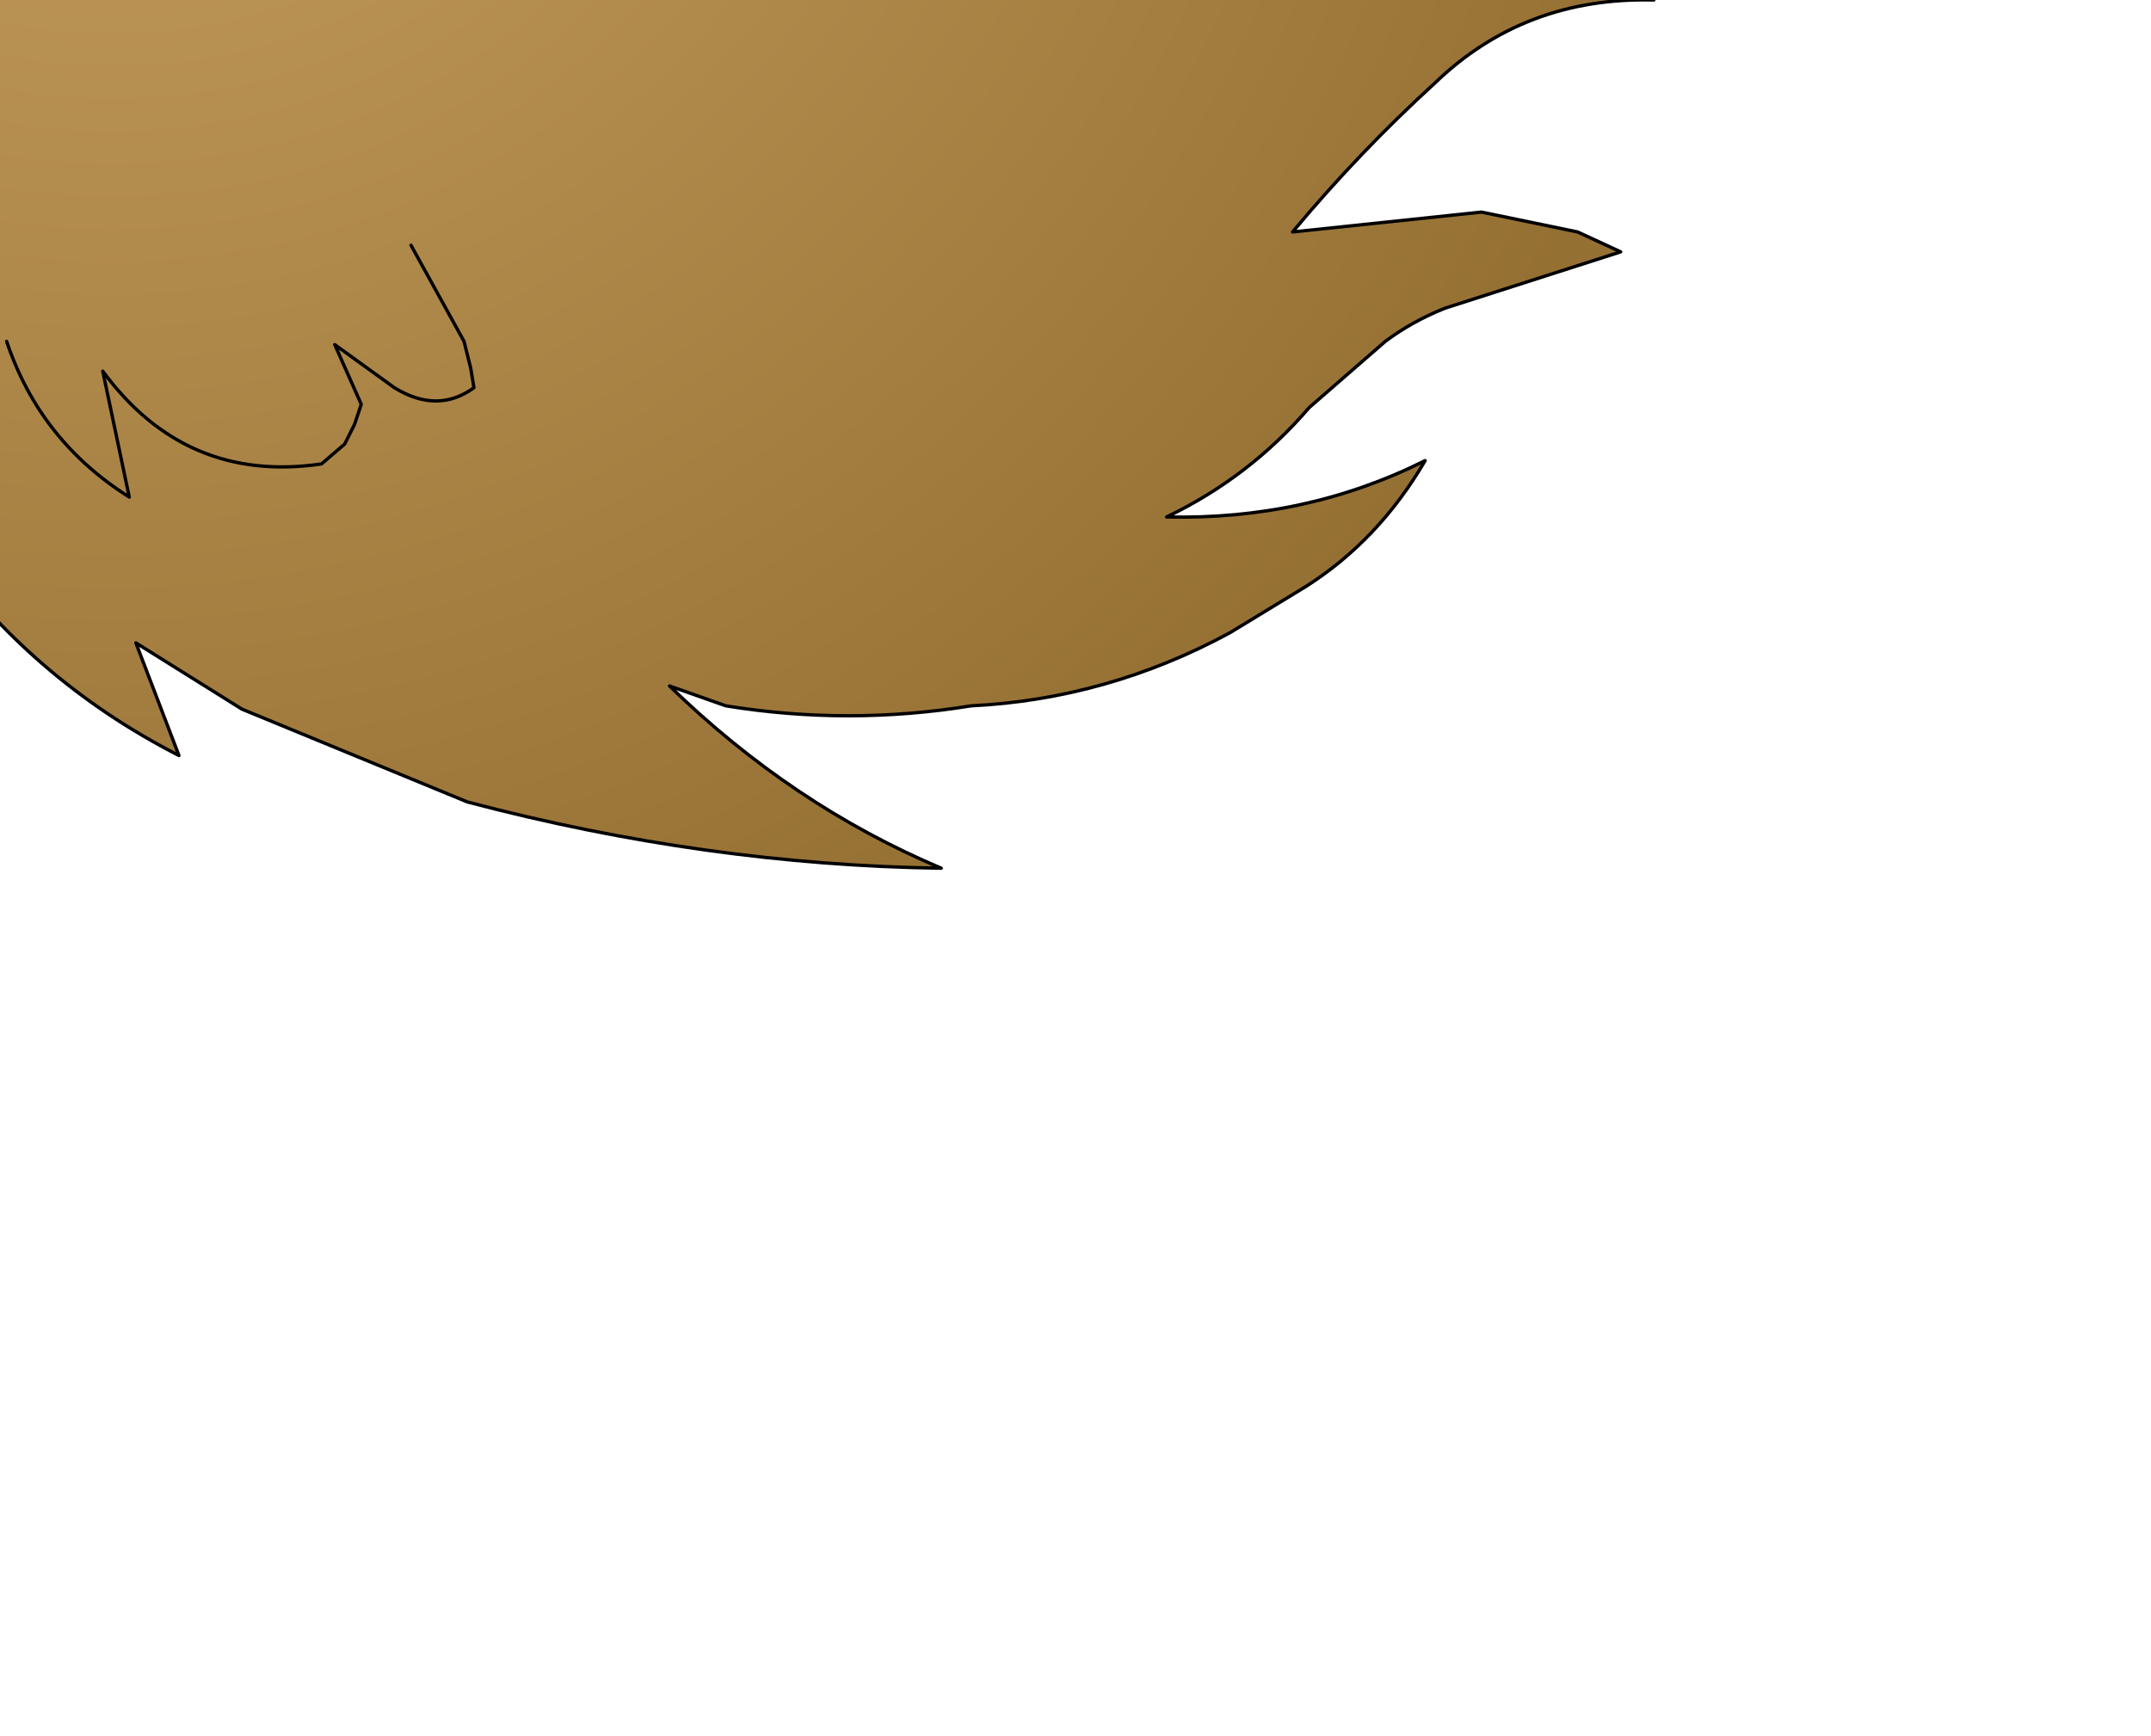 <?xml version="1.0" encoding="UTF-8" standalone="no"?>
<svg xmlns:xlink="http://www.w3.org/1999/xlink" height="26.2px" width="32.45px" xmlns="http://www.w3.org/2000/svg">
  <g transform="matrix(1.0, 0.0, 0.0, 1.0, 0.0, 0.0)">
    <path d="M-4.9 1.5 L-5.3 2.95 Q-5.4 1.8 -5.85 0.85 L-6.3 0.0 -6.95 -0.75 -7.05 -3.25 -7.45 -7.0 -7.3 -8.9 -6.5 -10.55 -6.25 -9.9 -5.85 -10.25 Q-2.85 -12.75 1.6 -12.5 3.8 -12.35 6.15 -13.1 L6.5 -13.05 Q5.8 -12.05 4.8 -11.65 L4.3 -11.3 7.05 -11.5 12.1 -12.15 13.1 -12.5 11.65 -11.15 Q9.9 -9.5 7.6 -9.05 9.35 -8.8 10.95 -7.8 11.9 -7.35 12.9 -7.05 L17.05 -6.85 Q15.8 -5.7 14.35 -5.3 L13.5 -4.9 14.2 -4.4 Q15.5 -3.8 16.85 -3.3 19.6 -2.15 21.6 -4.4 L22.1 -4.95 Q22.6 -3.5 21.7 -2.25 L20.2 -0.45 Q21.8 -1.45 23.6 -0.7 L24.95 0.0 Q23.0 -0.05 21.65 1.25 20.5 2.3 19.5 3.5 L22.35 3.2 23.8 3.5 24.45 3.8 21.8 4.65 Q21.3 4.85 20.9 5.15 L19.75 6.15 Q18.85 7.2 17.6 7.8 19.7 7.85 21.5 6.95 20.8 8.15 19.7 8.85 L18.55 9.55 Q16.7 10.55 14.65 10.65 12.8 10.95 10.95 10.65 L10.1 10.35 Q11.95 12.15 14.2 13.1 10.65 13.05 7.05 12.1 L3.65 10.7 2.05 9.7 2.7 11.4 Q0.45 10.25 -1.0 8.2 L-1.65 7.15 -2.75 5.15 -2.95 4.75 -3.6 3.5 -4.9 1.5 -4.95 -0.4 -4.05 1.5 -4.15 -0.15 -4.45 -1.8 -2.8 0.45 Q-2.75 0.05 -2.85 -0.3 L-3.75 -2.85 -2.85 -0.3 Q-2.75 0.05 -2.8 0.45 L-4.45 -1.8 -4.15 -0.15 -4.05 1.5 -4.95 -0.4 -4.9 1.5 M0.1 5.15 Q0.6 6.65 1.95 7.5 L1.55 5.6 Q2.8 7.3 4.85 7.0 L5.2 6.7 5.35 6.4 5.45 6.1 5.05 5.2 5.95 5.85 Q6.6 6.25 7.15 5.85 L7.1 5.55 7.0 5.15 6.2 3.7 7.0 5.15 7.1 5.55 7.15 5.85 Q6.6 6.25 5.95 5.85 L5.05 5.2 5.45 6.1 5.35 6.4 5.2 6.7 4.85 7.0 Q2.8 7.3 1.55 5.6 L1.95 7.5 Q0.6 6.65 0.1 5.15 M-3.0 -4.4 L-1.6 -3.45 -1.75 -4.2 Q-2.15 -5.55 -3.1 -6.15 -2.15 -5.55 -1.75 -4.2 L-1.6 -3.45 -3.0 -4.4" fill="url(#gradient0)" fill-rule="evenodd" stroke="none"/>
    <path d="M-4.9 1.5 L-3.6 3.5 -2.95 4.75 -2.75 5.15 -1.65 7.15 -1.0 8.2 Q0.45 10.25 2.7 11.4 L2.05 9.7 3.65 10.7 7.05 12.1 Q10.65 13.05 14.2 13.1 11.95 12.15 10.1 10.35 L10.95 10.65 Q12.8 10.95 14.65 10.65 16.7 10.55 18.55 9.55 L19.7 8.85 Q20.8 8.15 21.5 6.95 19.7 7.85 17.6 7.8 18.85 7.2 19.75 6.15 L20.9 5.15 Q21.3 4.85 21.8 4.65 L24.45 3.8 23.8 3.5 22.35 3.2 19.5 3.5 Q20.5 2.3 21.65 1.25 23.0 -0.05 24.95 0.0 L23.6 -0.7 Q21.8 -1.45 20.2 -0.45 L21.7 -2.25 Q22.6 -3.5 22.1 -4.95 L21.6 -4.4 Q19.6 -2.15 16.85 -3.3 15.5 -3.8 14.2 -4.4 L13.5 -4.9 14.35 -5.3 Q15.8 -5.7 17.05 -6.85 L12.9 -7.05 Q11.9 -7.35 10.95 -7.8 9.35 -8.8 7.6 -9.05 9.9 -9.5 11.65 -11.15 L13.1 -12.5 12.1 -12.15 7.05 -11.5 4.3 -11.3 4.8 -11.65 Q5.8 -12.05 6.5 -13.05 L6.15 -13.1 Q3.8 -12.35 1.6 -12.5 -2.85 -12.75 -5.85 -10.25 L-6.25 -9.9 -6.5 -10.55 -7.3 -8.9 -7.45 -7.0 -7.05 -3.25 -6.95 -0.75 -6.3 0.0 -5.85 0.85 Q-5.4 1.8 -5.3 2.95 L-4.9 1.5 -4.95 -0.4 -4.05 1.5 -4.15 -0.15 -4.45 -1.8 -2.8 0.45 Q-2.75 0.05 -2.85 -0.3 L-3.75 -2.85 M-3.1 -6.15 Q-2.15 -5.55 -1.75 -4.2 L-1.6 -3.45 -3.0 -4.4 M6.2 3.7 L7.0 5.15 7.1 5.55 7.15 5.85 Q6.6 6.25 5.95 5.85 L5.05 5.2 5.45 6.1 5.35 6.4 5.2 6.7 4.85 7.0 Q2.8 7.3 1.55 5.6 L1.95 7.5 Q0.6 6.65 0.1 5.15" fill="none" stroke="#000000" stroke-linecap="round" stroke-linejoin="round" stroke-width="0.05"/>
  </g>
  <defs>
    <radialGradient cx="0" cy="0" gradientTransform="matrix(0.03, 0.0, 0.0, 0.03, 1.7, -7.6)" gradientUnits="userSpaceOnUse" id="gradient0" r="819.2" spreadMethod="pad">
      <stop offset="0.0" stop-color="#c9a261"/>
      <stop offset="1.0" stop-color="#957033"/>
    </radialGradient>
  </defs>
</svg>
